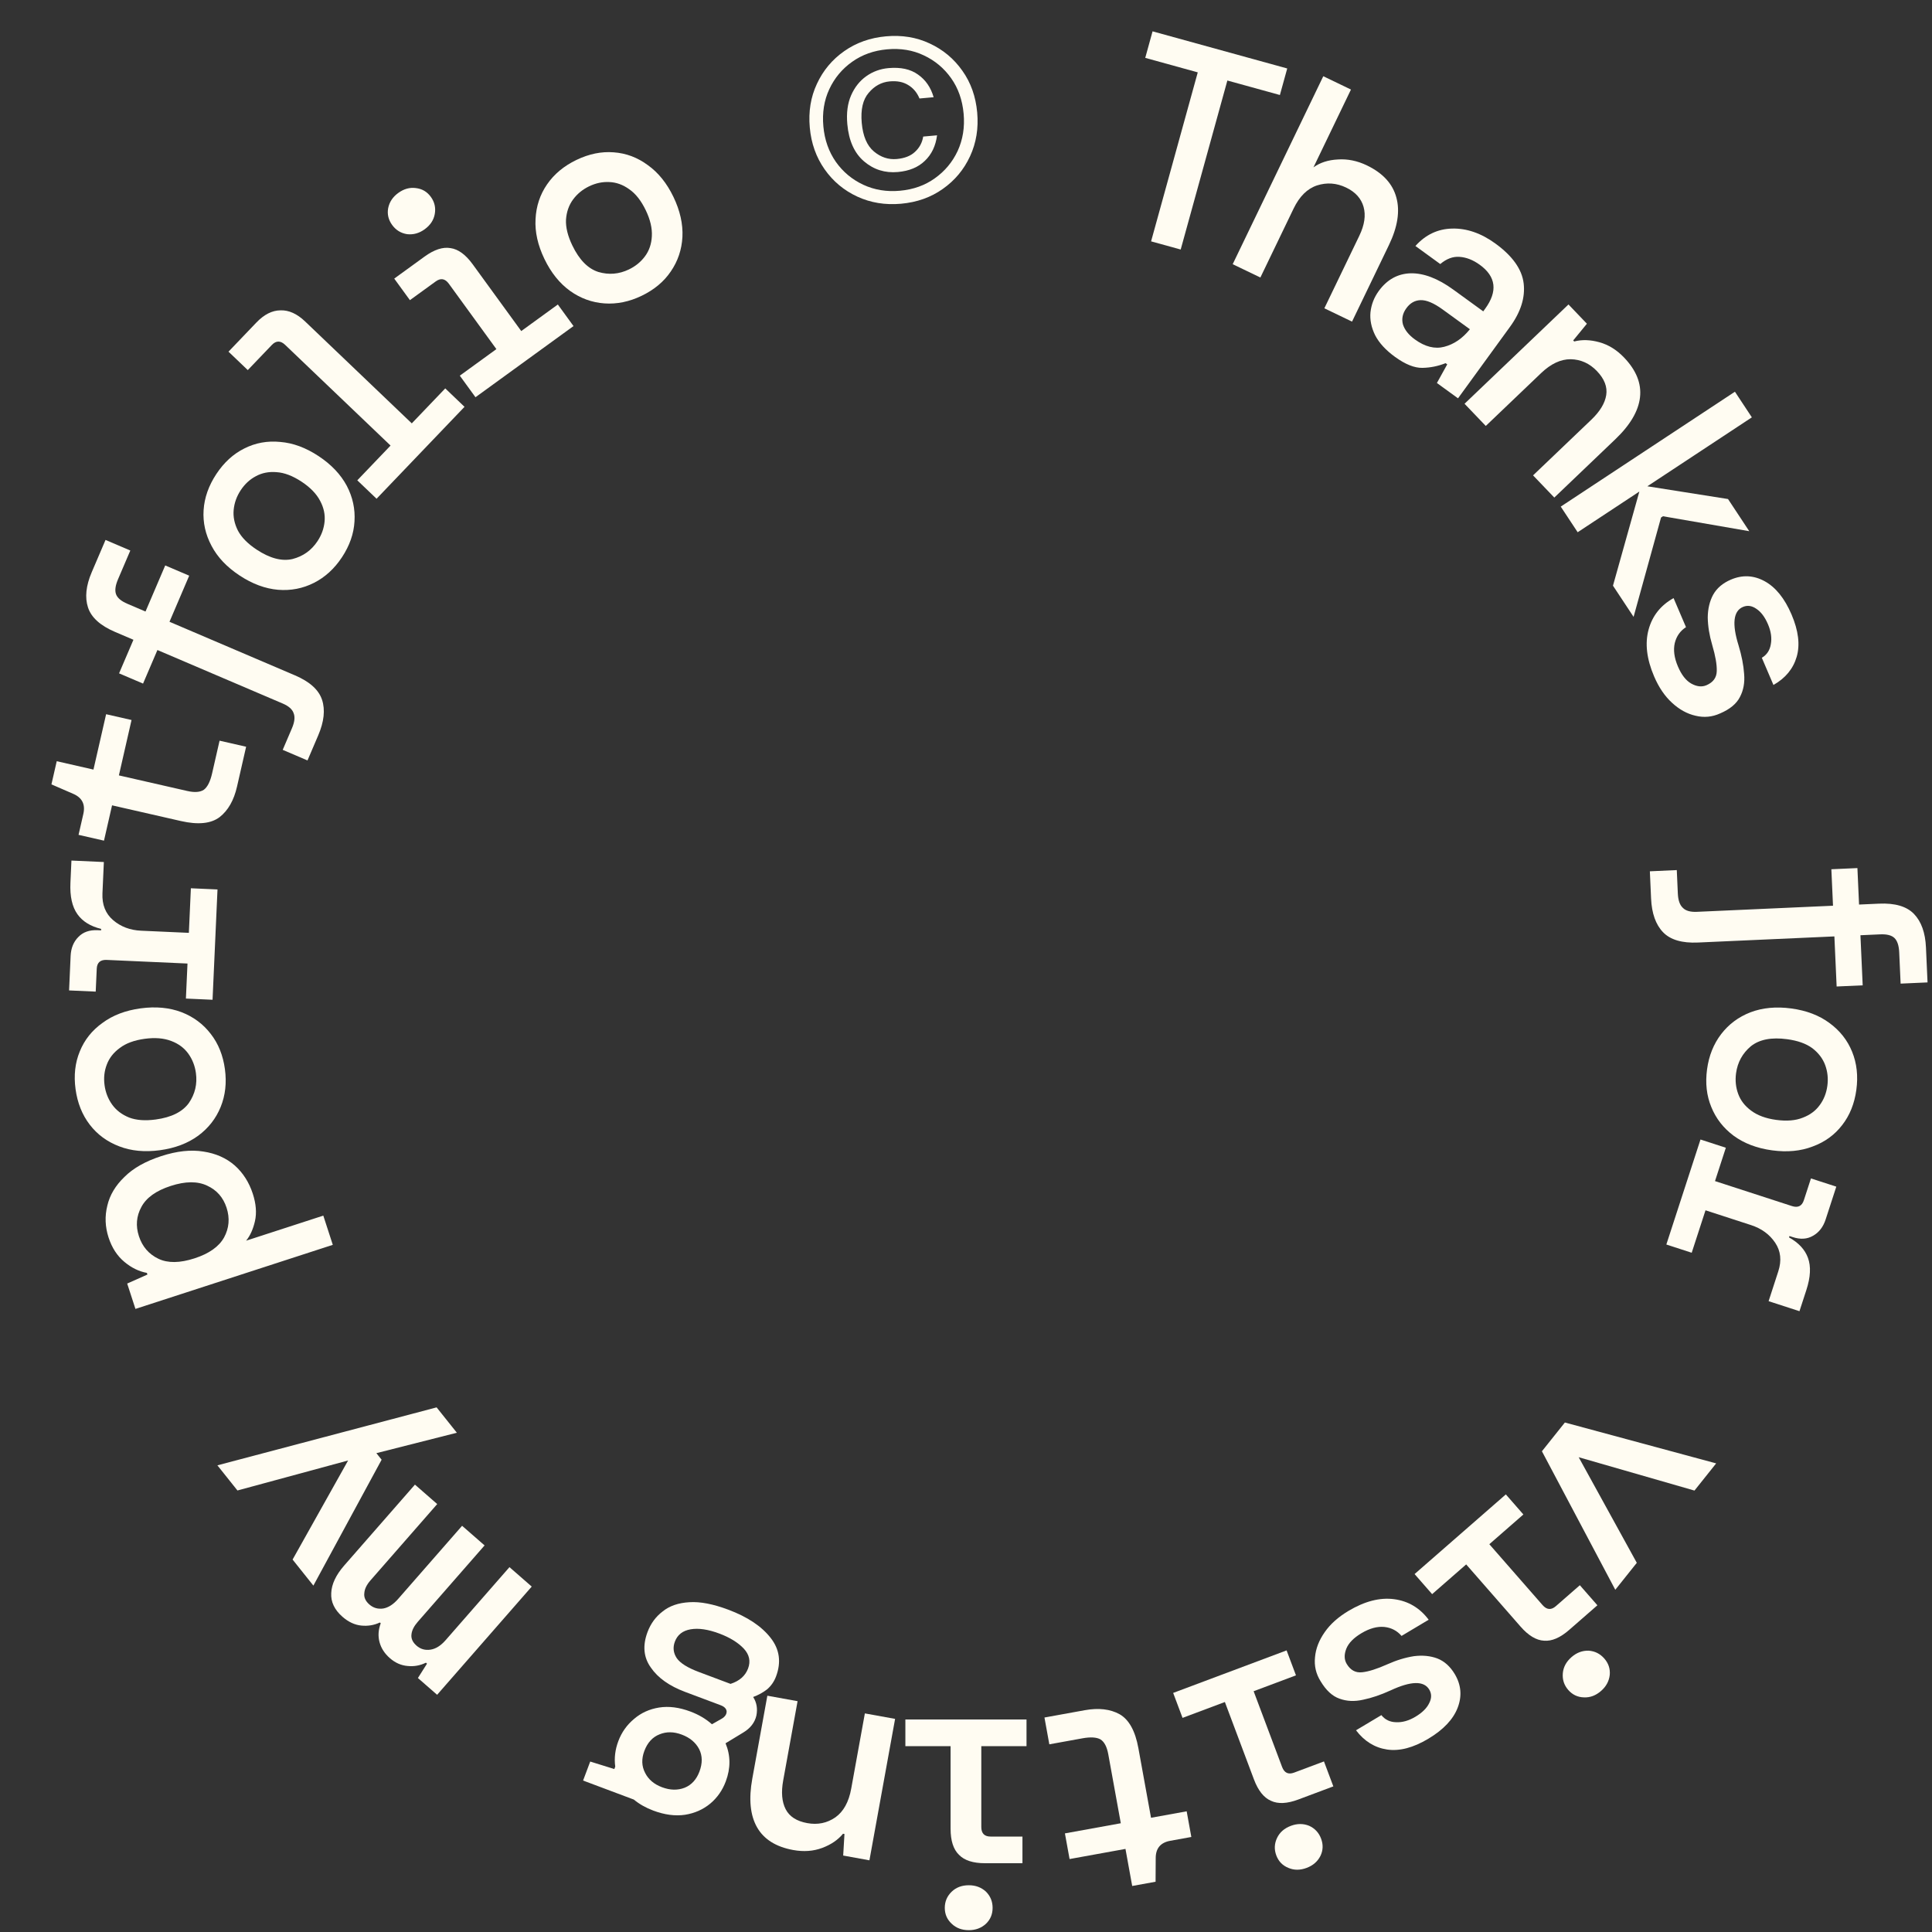 <svg width="200" height="200" viewBox="0 0 200 200" fill="none" xmlns="http://www.w3.org/2000/svg">
<rect x="0" y="0" width="200" height="200" fill="#333333" stroke="none"/>
<path d="M119.16 24.985L123.992 7.491L118.555 5.991L119.313 3.244L133.253 7.088L132.494 9.835L127.057 8.336L122.225 25.831L119.16 24.985Z" fill="#FFFCF2"/>
<path d="M127.608 27.349L136.986 7.891L139.851 9.27L135.97 17.323C136.652 16.83 137.493 16.558 138.495 16.508C139.505 16.439 140.505 16.643 141.497 17.12C143.155 17.918 144.173 19.029 144.552 20.454C144.939 21.861 144.682 23.502 143.778 25.375L139.962 33.294L137.097 31.915L140.718 24.402C141.256 23.285 141.402 22.29 141.157 21.417C140.912 20.545 140.311 19.878 139.356 19.419C138.365 18.942 137.357 18.868 136.333 19.196C135.327 19.533 134.52 20.332 133.912 21.593L130.474 28.728L127.608 27.349Z" fill="#FFFCF2"/>
<path d="M144.409 36.943C143.454 36.25 142.77 35.506 142.358 34.713C141.958 33.903 141.796 33.106 141.872 32.321C141.96 31.52 142.245 30.788 142.727 30.124C143.586 28.944 144.685 28.333 146.025 28.292C147.381 28.264 148.853 28.825 150.439 29.977L153.546 32.232L153.74 31.965C155.058 30.154 154.875 28.637 153.191 27.415C152.496 26.91 151.793 26.635 151.084 26.589C150.403 26.54 149.74 26.788 149.096 27.334L146.523 25.465C147.57 24.298 148.835 23.697 150.32 23.662C151.832 23.623 153.324 24.138 154.797 25.207C156.577 26.5 157.555 27.876 157.729 29.337C157.903 30.798 157.431 32.297 156.314 33.834L150.933 41.234L148.748 39.648L149.817 37.718L149.647 37.595C148.879 37.902 148.082 38.065 147.253 38.081C146.425 38.098 145.477 37.718 144.409 36.943ZM146.465 35.136C147.517 35.9 148.531 36.154 149.508 35.899C150.512 35.64 151.397 35.035 152.163 34.083L149.347 32.039C148.425 31.369 147.658 31.047 147.046 31.072C146.462 31.093 145.976 31.37 145.588 31.904C145.199 32.438 145.08 32.994 145.228 33.571C145.405 34.144 145.817 34.666 146.465 35.136Z" fill="#FFFCF2"/>
<path d="M151.609 41.797L162.368 31.518L164.276 33.512L162.858 35.241L162.962 35.349C163.759 35.141 164.628 35.168 165.571 35.429C166.513 35.691 167.364 36.219 168.125 37.014C169.383 38.328 169.933 39.698 169.773 41.123C169.614 42.547 168.761 43.999 167.213 45.477L160.901 51.508L158.702 49.21L164.733 43.449C165.629 42.592 166.144 41.741 166.276 40.896C166.408 40.05 166.087 39.223 165.313 38.414C164.552 37.619 163.649 37.21 162.602 37.187C161.569 37.178 160.547 37.657 159.534 38.624L153.808 44.094L151.609 41.797Z" fill="#FFFCF2"/>
<path d="M161.568 52.444L179.599 40.551L181.352 43.204L170.533 50.34L178.884 51.66L181.083 54.989L172.15 53.442L171.95 53.574L169.108 63.858L166.975 60.629L169.706 50.885L163.32 55.097L161.568 52.444Z" fill="#FFFCF2"/>
<path d="M171.232 70.019C170.461 68.217 170.271 66.602 170.661 65.174C171.051 63.746 171.913 62.66 173.248 61.916L174.534 64.923C173.937 65.308 173.551 65.854 173.374 66.56C173.206 67.284 173.314 68.097 173.7 68.998C174.069 69.862 174.527 70.45 175.073 70.76C175.646 71.081 176.171 71.139 176.649 70.935C177.348 70.637 177.704 70.147 177.718 69.467C177.739 68.806 177.583 67.905 177.247 66.765C176.956 65.78 176.802 64.835 176.785 63.929C176.793 63.034 176.979 62.248 177.342 61.571C177.723 60.886 178.337 60.363 179.183 60.001C180.379 59.491 181.545 59.547 182.682 60.171C183.819 60.794 184.745 61.943 185.461 63.616C186.176 65.29 186.354 66.747 185.993 67.988C185.632 69.23 184.83 70.203 183.587 70.908L182.384 68.094C182.904 67.785 183.215 67.316 183.315 66.686C183.434 66.048 183.336 65.361 183.021 64.626C182.699 63.872 182.296 63.337 181.813 63.021C181.348 62.698 180.886 62.634 180.426 62.831C179.433 63.255 179.282 64.58 179.974 66.808C180.296 67.866 180.488 68.85 180.551 69.758C180.631 70.659 180.485 71.461 180.111 72.164C179.756 72.859 179.073 73.423 178.061 73.855C177.241 74.227 176.394 74.306 175.52 74.092C174.653 73.897 173.842 73.45 173.086 72.751C172.338 72.07 171.72 71.159 171.232 70.019Z" fill="#FFFCF2"/>
<path d="M170.793 90.197L173.58 90.071L173.689 92.499C173.72 93.198 173.893 93.691 174.206 93.977C174.5 94.284 174.987 94.423 175.666 94.392L189.752 93.76L189.582 89.984L192.279 89.863L192.449 93.639L194.517 93.546C196.175 93.472 197.383 93.828 198.139 94.615C198.895 95.402 199.307 96.555 199.375 98.073L199.538 101.699L196.751 101.824L196.606 98.588C196.574 97.888 196.412 97.395 196.119 97.108C195.825 96.821 195.329 96.693 194.63 96.724L192.592 96.816L192.825 102.001L190.128 102.122L189.895 96.937L175.779 97.57C174.121 97.645 172.913 97.288 172.157 96.502C171.401 95.715 170.988 94.552 170.919 93.014L170.793 90.197Z" fill="#FFFCF2"/>
<path d="M176.714 110.694C176.905 109.286 177.392 108.071 178.177 107.047C178.962 106.023 179.972 105.272 181.207 104.793C182.462 104.317 183.873 104.185 185.439 104.397C187.004 104.609 188.319 105.11 189.383 105.9C190.466 106.692 191.25 107.686 191.733 108.882C192.217 110.077 192.362 111.389 192.169 112.816C191.975 114.243 191.488 115.458 190.706 116.462C189.921 117.486 188.902 118.226 187.65 118.683C186.414 119.161 185.014 119.295 183.448 119.083C181.882 118.871 180.558 118.368 179.474 117.576C178.411 116.786 177.637 115.793 177.153 114.598C176.667 113.422 176.52 112.121 176.714 110.694ZM179.716 111.1C179.614 111.853 179.689 112.57 179.94 113.249C180.191 113.929 180.637 114.504 181.28 114.975C181.94 115.468 182.805 115.787 183.875 115.931C184.965 116.079 185.884 116.001 186.631 115.699C187.376 115.416 187.96 114.981 188.383 114.392C188.803 113.823 189.064 113.162 189.166 112.409C189.268 111.656 189.194 110.94 188.943 110.26C188.692 109.58 188.246 108.995 187.607 108.505C186.964 108.034 186.098 107.725 185.007 107.578C183.382 107.358 182.128 107.602 181.245 108.31C180.379 109.04 179.87 109.97 179.716 111.1Z" fill="#FFFCF2"/>
<path d="M176.034 117.962L178.659 118.814L177.537 122.266L185.498 124.851C186.125 125.055 186.538 124.852 186.736 124.244L187.469 121.99L190.094 122.842L188.99 126.237C188.737 127.017 188.301 127.58 187.684 127.926C187.085 128.279 186.387 128.325 185.588 128.066L185.245 127.955L185.199 128.097C186.196 128.652 186.85 129.359 187.16 130.216C187.483 131.099 187.428 132.206 186.995 133.538L186.28 135.734L183.085 134.697L184.086 131.616C184.451 130.493 184.343 129.501 183.761 128.64C183.179 127.778 182.346 127.171 181.261 126.819L176.553 125.29L175.125 129.684L172.499 128.832L176.034 117.962Z" fill="#FFFCF2"/>
<path d="M161.996 147.257L177.657 151.489L175.411 154.303L163.426 150.852L169.441 161.783L167.214 164.573L159.619 150.235L161.996 147.257Z" fill="#FFFCF2"/>
<path d="M162.682 171.545C163.209 171.084 163.798 170.862 164.449 170.877C165.099 170.921 165.641 171.192 166.075 171.688C166.51 172.185 166.698 172.751 166.641 173.384C166.569 174.031 166.27 174.585 165.742 175.045C165.2 175.519 164.611 175.741 163.975 175.712C163.323 175.697 162.781 175.441 162.346 174.944C161.912 174.447 161.724 173.867 161.783 173.206C161.84 172.572 162.139 172.018 162.682 171.545ZM155.884 154.7L157.7 156.778L154.175 159.856L159.684 166.157C160.119 166.654 160.577 166.692 161.059 166.271L163.545 164.101L165.362 166.178L162.446 168.723C161.512 169.539 160.643 169.912 159.84 169.844C159.034 169.804 158.223 169.317 157.407 168.384L151.779 161.947L148.254 165.025L146.437 162.947L155.884 154.7Z" fill="#FFFCF2"/>
<path d="M139.591 166.762C141.274 165.757 142.85 165.352 144.318 165.547C145.786 165.742 146.979 166.451 147.896 167.674L145.088 169.35C144.626 168.811 144.033 168.501 143.309 168.421C142.568 168.35 141.777 168.567 140.936 169.069C140.128 169.551 139.608 170.083 139.373 170.665C139.132 171.275 139.145 171.803 139.412 172.25C139.802 172.902 140.335 173.189 141.011 173.112C141.67 173.045 142.542 172.769 143.627 172.284C144.564 171.864 145.481 171.585 146.377 171.446C147.265 171.335 148.07 171.413 148.79 171.682C149.52 171.968 150.121 172.506 150.594 173.296C151.261 174.412 151.362 175.574 150.897 176.784C150.431 177.993 149.417 179.064 147.855 179.997C146.292 180.93 144.871 181.301 143.591 181.11C142.312 180.919 141.239 180.255 140.373 179.118L143 177.549C143.377 178.023 143.884 178.268 144.523 178.283C145.171 178.315 145.839 178.126 146.526 177.716C147.23 177.296 147.706 176.825 147.953 176.304C148.212 175.801 148.212 175.335 147.956 174.905C147.402 173.979 146.067 174.007 143.952 174.99C142.946 175.451 141.996 175.773 141.104 175.956C140.222 176.157 139.407 176.119 138.66 175.843C137.922 175.585 137.271 174.983 136.707 174.039C136.228 173.277 136.035 172.448 136.13 171.554C136.207 170.669 136.541 169.806 137.132 168.963C137.707 168.131 138.526 167.398 139.591 166.762Z" fill="#FFFCF2"/>
<path d="M133.632 189.009C134.287 188.763 134.917 188.762 135.521 189.005C136.114 189.274 136.526 189.718 136.758 190.335C136.99 190.953 136.968 191.549 136.692 192.122C136.397 192.703 135.922 193.116 135.267 193.362C134.593 193.615 133.963 193.616 133.378 193.365C132.773 193.122 132.355 192.691 132.123 192.074C131.891 191.456 131.919 190.847 132.207 190.248C132.483 189.675 132.958 189.261 133.632 189.009ZM133.188 170.848L134.158 173.432L129.776 175.075L132.72 182.911C132.952 183.529 133.367 183.725 133.967 183.5L137.056 182.342L138.027 184.926L134.403 186.284C133.242 186.72 132.298 186.764 131.569 186.418C130.829 186.097 130.241 185.357 129.805 184.196L126.799 176.192L122.417 177.835L121.446 175.251L133.188 170.848Z" fill="#FFFCF2"/>
<path d="M112.284 177.042C113.721 176.782 114.925 176.919 115.896 177.454C116.871 178.009 117.521 179.182 117.846 180.973L119.154 188.175L122.844 187.506L123.326 190.163L121.142 190.559C120.138 190.741 119.637 191.34 119.639 192.356L119.625 194.797L117.205 195.236L116.508 191.399L110.722 192.448L110.24 189.792L116.025 188.742L114.728 181.599C114.588 180.832 114.323 180.321 113.931 180.067C113.523 179.836 112.896 179.797 112.05 179.951L108.626 180.572L108.122 177.797L112.284 177.042Z" fill="#FFFCF2"/>
<path d="M100.294 195.16C100.994 195.16 101.584 195.38 102.064 195.82C102.524 196.28 102.754 196.84 102.754 197.5C102.754 198.16 102.524 198.71 102.064 199.15C101.584 199.59 100.994 199.81 100.294 199.81C99.574 199.81 98.984 199.59 98.524 199.15C98.044 198.71 97.804 198.16 97.804 197.5C97.804 196.84 98.044 196.28 98.524 195.82C98.984 195.38 99.574 195.16 100.294 195.16ZM106.264 178L106.264 180.76L101.584 180.76L101.584 189.13C101.584 189.79 101.904 190.12 102.544 190.12L105.844 190.12L105.844 192.88L101.974 192.88C100.734 192.88 99.834 192.59 99.274 192.01C98.694 191.45 98.404 190.55 98.404 189.31L98.404 180.76L93.724 180.76L93.724 178L106.264 178Z" fill="#FFFCF2"/>
<path d="M92.66 177.938L90.003 192.579L87.287 192.086L87.418 189.854L87.27 189.827C86.748 190.464 86.029 190.954 85.114 191.296C84.198 191.638 83.199 191.71 82.117 191.514C80.326 191.189 79.076 190.403 78.367 189.157C77.658 187.91 77.495 186.234 77.877 184.128L79.436 175.539L82.565 176.106L81.076 184.312C80.854 185.532 80.939 186.523 81.329 187.285C81.719 188.047 82.465 188.528 83.567 188.728C84.65 188.925 85.621 188.725 86.481 188.129C87.322 187.529 87.867 186.541 88.117 185.163L89.531 177.371L92.66 177.938Z" fill="#FFFCF2"/>
<path d="M71.472 177.178C72.333 177.501 73.076 177.94 73.701 178.495L74.72 177.915C75.05 177.719 75.218 177.472 75.222 177.175C75.201 176.889 74.994 176.673 74.601 176.525L70.921 175.145C69.292 174.534 68.111 173.696 67.379 172.631C66.621 171.578 66.506 170.349 67.033 168.945C67.364 168.065 67.887 167.354 68.604 166.811C69.309 166.242 70.229 165.925 71.365 165.86C72.481 165.787 73.826 166.046 75.399 166.636C77.385 167.38 78.845 168.355 79.781 169.56C80.705 170.74 80.889 172.07 80.334 173.549C80.137 174.073 79.832 174.514 79.42 174.872C78.996 175.204 78.511 175.471 77.966 175.672C78.331 176.236 78.443 176.877 78.302 177.593C78.136 178.321 77.68 178.908 76.935 179.355L75.109 180.464C75.637 181.73 75.645 183.047 75.131 184.414C74.787 185.331 74.255 186.093 73.536 186.699C72.791 187.317 71.919 187.705 70.919 187.864C69.9 188.016 68.801 187.871 67.622 187.429C66.854 187.141 66.184 186.762 65.613 186.291L60.361 184.321L61.099 182.355L63.596 183.131L63.69 182.879C63.571 182.001 63.677 181.122 64.008 180.242C64.352 179.325 64.897 178.557 65.642 177.939C66.368 177.315 67.231 176.923 68.231 176.763C69.23 176.604 70.311 176.743 71.472 177.178ZM70.575 179.565C69.751 179.256 68.986 179.247 68.278 179.537C67.552 179.82 67.028 180.392 66.704 181.253C66.395 182.077 66.42 182.834 66.781 183.525C67.122 184.208 67.705 184.704 68.529 185.013C69.371 185.33 70.156 185.346 70.882 185.063C71.589 184.773 72.097 184.216 72.407 183.392C72.73 182.531 72.721 181.758 72.38 181.075C72.019 180.384 71.418 179.881 70.575 179.565ZM77.441 172.72C77.722 171.971 77.573 171.285 76.996 170.663C76.399 170.033 75.557 169.515 74.471 169.107C73.31 168.672 72.319 168.524 71.497 168.665C70.675 168.805 70.13 169.231 69.863 169.942C69.638 170.542 69.702 171.11 70.056 171.649C70.416 172.168 71.177 172.646 72.338 173.081L75.624 174.314C76.547 174.019 77.152 173.488 77.441 172.72Z" fill="#FFFCF2"/>
<path d="M55.045 164.242L45.251 175.444L43.262 173.708L44.204 172.221L44.091 172.122C43.487 172.418 42.857 172.531 42.2 172.462C41.53 172.408 40.916 172.138 40.358 171.651C39.816 171.177 39.46 170.628 39.29 170.001C39.12 169.375 39.161 168.721 39.413 168.038L39.322 167.959C38.732 168.24 38.094 168.346 37.408 168.279C36.723 168.212 36.072 167.909 35.454 167.37C34.626 166.646 34.237 165.829 34.289 164.919C34.326 163.996 34.773 163.045 35.628 162.066L42.955 153.687L45.26 155.7L38.348 163.604C37.953 164.056 37.742 164.495 37.714 164.922C37.658 165.351 37.833 165.743 38.24 166.098C38.647 166.453 39.124 166.591 39.672 166.512C40.204 166.419 40.721 166.087 41.221 165.514L47.836 157.949L50.164 159.981L43.252 167.885C42.857 168.337 42.639 168.77 42.596 169.184C42.539 169.612 42.715 170.004 43.121 170.359C43.528 170.715 44.005 170.852 44.553 170.773C45.101 170.694 45.625 170.368 46.125 169.796L52.74 162.23L55.045 164.242Z" fill="#FFFCF2"/>
<path d="M47.294 148.317L38.962 150.43L39.505 151.11L32.441 164.142L30.289 161.445L36.036 151.188L24.581 154.294L22.504 151.691L45.198 145.691L47.294 148.317Z" fill="#FFFCF2"/>
<path d="M34.451 128.865L14.021 135.498L13.167 132.873L15.262 131.941L15.206 131.77C14.379 131.618 13.603 131.239 12.88 130.633C12.132 130.013 11.585 129.171 11.239 128.106C10.88 127.003 10.837 125.902 11.111 124.804C11.366 123.712 11.958 122.721 12.889 121.83C13.793 120.926 15.064 120.209 16.7 119.678C18.317 119.153 19.77 118.997 21.058 119.209C22.341 119.402 23.422 119.882 24.302 120.648C25.163 121.419 25.785 122.395 26.169 123.574C26.509 124.62 26.584 125.563 26.395 126.403C26.205 127.242 25.899 127.92 25.478 128.435L33.468 125.841L34.451 128.865ZM23.454 125.023C23.108 123.958 22.44 123.197 21.45 122.741C20.454 122.265 19.195 122.274 17.673 122.768C16.151 123.262 15.137 123.991 14.63 124.955C14.117 125.899 14.034 126.904 14.38 127.969C14.733 129.053 15.407 129.833 16.403 130.309C17.374 130.772 18.62 130.756 20.142 130.262C21.645 129.774 22.662 129.055 23.194 128.104C23.72 127.134 23.806 126.107 23.454 125.023Z" fill="#FFFCF2"/>
<path d="M23.284 110.682C23.475 112.089 23.329 113.39 22.845 114.586C22.361 115.781 21.587 116.774 20.524 117.564C19.441 118.356 18.116 118.859 16.55 119.071C14.985 119.282 13.584 119.149 12.348 118.671C11.093 118.195 10.073 117.445 9.288 116.421C8.504 115.397 8.015 114.171 7.821 112.744C7.628 111.317 7.774 110.016 8.261 108.84C8.744 107.644 9.529 106.66 10.615 105.887C11.679 105.098 12.994 104.597 14.559 104.385C16.125 104.173 17.536 104.305 18.791 104.781C20.026 105.259 21.037 106.011 21.821 107.035C22.603 108.039 23.091 109.255 23.284 110.682ZM20.282 111.088C20.18 110.335 19.917 109.664 19.494 109.075C19.071 108.487 18.488 108.051 17.743 107.768C16.976 107.469 16.057 107.391 14.986 107.536C13.896 107.684 13.031 108.002 12.392 108.493C11.749 108.963 11.302 109.538 11.051 110.218C10.797 110.878 10.722 111.585 10.824 112.338C10.926 113.091 11.188 113.762 11.611 114.35C12.034 114.939 12.619 115.384 13.367 115.687C14.111 115.97 15.029 116.037 16.119 115.89C17.744 115.67 18.888 115.101 19.551 114.184C20.191 113.25 20.435 112.218 20.282 111.088Z" fill="#FFFCF2"/>
<path d="M22.003 103.495L19.245 103.371L19.409 99.745L11.047 99.37C10.387 99.34 10.043 99.645 10.015 100.284L9.908 102.652L7.151 102.528L7.311 98.962C7.348 98.142 7.618 97.484 8.121 96.986C8.604 96.487 9.265 96.256 10.104 96.294L10.464 96.31L10.47 96.16C9.361 95.89 8.543 95.383 8.016 94.639C7.47 93.874 7.228 92.792 7.291 91.393L7.395 89.085L10.752 89.236L10.606 92.473C10.553 93.652 10.922 94.579 11.712 95.255C12.503 95.931 13.467 96.295 14.606 96.346L19.551 96.568L19.759 91.953L22.516 92.076L22.003 103.495Z" fill="#FFFCF2"/>
<path d="M24.537 81.426C24.212 82.849 23.612 83.902 22.738 84.585C21.845 85.263 20.511 85.4 18.736 84.996L11.6 83.368L10.765 87.024L8.132 86.423L8.627 84.259C8.854 83.265 8.5 82.569 7.565 82.171L5.325 81.198L5.873 78.8L9.675 79.667L10.985 73.935L13.617 74.535L12.308 80.268L19.386 81.882C20.147 82.055 20.721 82.012 21.108 81.752C21.481 81.468 21.763 80.906 21.955 80.068L22.73 76.675L25.479 77.302L24.537 81.426Z" fill="#FFFCF2"/>
<path d="M31.832 78.72L29.266 77.624L30.222 75.39C30.497 74.747 30.556 74.228 30.398 73.835C30.266 73.43 29.888 73.095 29.263 72.828L16.296 67.29L14.809 70.765L12.326 69.705L13.813 66.229L11.909 65.416C10.382 64.764 9.449 63.92 9.11 62.883C8.77 61.846 8.899 60.629 9.497 59.232L10.925 55.894L13.49 56.99L12.216 59.969C11.941 60.613 11.873 61.127 12.012 61.513C12.152 61.899 12.543 62.229 13.187 62.504L15.063 63.305L17.104 58.534L19.587 59.594L17.546 64.366L30.541 69.916C32.067 70.568 33.001 71.412 33.34 72.449C33.68 73.485 33.547 74.712 32.941 76.127L31.832 78.72Z" fill="#FFFCF2"/>
<path d="M35.399 57.688C34.616 58.873 33.649 59.757 32.497 60.339C31.346 60.921 30.109 61.16 28.788 61.055C27.45 60.939 26.122 60.446 24.803 59.576C23.484 58.706 22.517 57.685 21.901 56.512C21.269 55.329 20.994 54.093 21.077 52.807C21.16 51.52 21.599 50.276 22.393 49.074C23.186 47.873 24.154 46.989 25.294 46.424C26.446 45.842 27.685 45.617 29.012 45.749C30.333 45.854 31.653 46.341 32.972 47.211C34.291 48.081 35.266 49.108 35.899 50.291C36.514 51.464 36.78 52.694 36.697 53.981C36.625 55.251 36.192 56.487 35.399 57.688ZM32.869 56.02C33.288 55.386 33.532 54.708 33.601 53.987C33.67 53.266 33.517 52.554 33.142 51.852C32.762 51.121 32.12 50.459 31.219 49.864C30.301 49.259 29.439 48.93 28.634 48.878C27.841 48.81 27.125 48.949 26.489 49.296C25.863 49.626 25.341 50.108 24.922 50.742C24.503 51.376 24.259 52.054 24.19 52.775C24.121 53.496 24.269 54.217 24.633 54.936C25.008 55.638 25.654 56.292 26.572 56.898C27.941 57.801 29.177 58.125 30.28 57.87C31.378 57.588 32.241 56.971 32.869 56.02Z" fill="#FFFCF2"/>
<path d="M38.982 51.629L36.987 49.723L40.43 46.125L29.518 35.701C29.041 35.245 28.581 35.248 28.139 35.711L25.65 38.312L23.654 36.405L26.537 33.392C27.339 32.554 28.172 32.132 29.035 32.127C29.897 32.094 30.748 32.478 31.587 33.279L42.628 43.827L46.092 40.207L48.087 42.114L38.982 51.629Z" fill="#FFFCF2"/>
<path d="M43.962 23.735C43.395 24.147 42.788 24.315 42.141 24.241C41.498 24.14 40.983 23.822 40.595 23.288C40.207 22.754 40.069 22.174 40.183 21.548C40.312 20.91 40.66 20.386 41.227 19.975C41.81 19.552 42.416 19.383 43.047 19.469C43.695 19.543 44.212 19.846 44.6 20.38C44.989 20.914 45.124 21.508 45.006 22.162C44.892 22.788 44.544 23.312 43.962 23.735ZM49.222 41.122L47.599 38.889L51.386 36.14L46.464 29.37C46.076 28.837 45.623 28.758 45.105 29.134L42.434 31.072L40.811 28.84L43.943 26.567C44.946 25.838 45.845 25.544 46.639 25.684C47.438 25.796 48.202 26.354 48.931 27.357L53.96 34.272L57.747 31.522L59.37 33.755L49.222 41.122Z" fill="#FFFCF2"/>
<path d="M66.422 30.621C65.142 31.237 63.859 31.499 62.572 31.408C61.285 31.317 60.101 30.888 59.021 30.121C57.932 29.335 57.044 28.231 56.358 26.807C55.672 25.384 55.366 24.011 55.439 22.689C55.503 21.348 55.901 20.147 56.633 19.085C57.364 18.023 58.378 17.179 59.676 16.555C60.974 15.931 62.257 15.668 63.526 15.768C64.813 15.858 65.992 16.301 67.063 17.095C68.143 17.863 69.027 18.958 69.713 20.381C70.398 21.805 70.709 23.187 70.645 24.527C70.572 25.85 70.17 27.042 69.438 28.104C68.725 29.157 67.719 29.997 66.422 30.621ZM65.106 27.891C65.791 27.562 66.348 27.105 66.777 26.521C67.206 25.938 67.44 25.248 67.479 24.453C67.526 23.631 67.316 22.733 66.847 21.76C66.369 20.769 65.799 20.045 65.134 19.588C64.488 19.122 63.803 18.875 63.078 18.846C62.372 18.809 61.676 18.955 60.991 19.284C60.307 19.614 59.75 20.071 59.321 20.654C58.891 21.238 58.649 21.932 58.592 22.736C58.554 23.532 58.773 24.425 59.251 25.416C59.963 26.893 60.858 27.805 61.935 28.152C63.022 28.473 64.079 28.386 65.106 27.891Z" fill="#FFFCF2"/>
<path d="M93.275 21.091C91.641 21.238 90.133 20.992 88.75 20.353C87.368 19.715 86.238 18.772 85.363 17.525C84.488 16.279 83.976 14.839 83.829 13.205C83.68 11.552 83.926 10.044 84.566 8.681C85.205 7.298 86.147 6.169 87.394 5.294C88.64 4.419 90.08 3.908 91.714 3.761C93.367 3.612 94.875 3.858 96.238 4.499C97.621 5.137 98.75 6.08 99.626 7.327C100.499 8.553 101.01 9.993 101.159 11.647C101.306 13.28 101.061 14.788 100.422 16.171C99.784 17.554 98.841 18.683 97.595 19.558C96.368 20.431 94.928 20.942 93.275 21.091ZM93.154 19.746C94.548 19.621 95.754 19.191 96.773 18.457C97.811 17.721 98.599 16.777 99.138 15.624C99.675 14.451 99.881 13.167 99.755 11.773C99.628 10.359 99.196 9.132 98.46 8.094C97.724 7.056 96.779 6.267 95.626 5.729C94.493 5.188 93.229 4.98 91.835 5.106C90.46 5.229 89.254 5.659 88.216 6.395C87.178 7.131 86.389 8.075 85.851 9.228C85.312 10.381 85.106 11.665 85.234 13.079C85.359 14.473 85.791 15.7 86.529 16.758C87.265 17.796 88.21 18.584 89.362 19.123C90.516 19.662 91.779 19.87 93.154 19.746ZM92.949 17.807C91.614 17.927 90.447 17.56 89.446 16.706C88.445 15.852 87.868 14.569 87.714 12.856C87.609 11.701 87.741 10.705 88.107 9.869C88.474 9.032 88.997 8.373 89.676 7.89C90.355 7.407 91.123 7.127 91.98 7.05C93.235 6.938 94.249 7.158 95.022 7.711C95.814 8.262 96.357 9.046 96.649 10.064L95.185 10.196C94.928 9.576 94.535 9.11 94.005 8.796C93.494 8.481 92.861 8.357 92.104 8.425C91.247 8.502 90.52 8.899 89.922 9.615C89.322 10.312 89.084 11.347 89.207 12.722C89.331 14.096 89.751 15.082 90.468 15.681C91.185 16.279 91.971 16.539 92.828 16.462C93.644 16.389 94.275 16.141 94.719 15.72C95.183 15.297 95.466 14.769 95.57 14.137L97.004 14.008C96.862 15.105 96.44 15.987 95.737 16.652C95.053 17.316 94.124 17.701 92.949 17.807Z" fill="#FFFCF2"/>
</svg>
